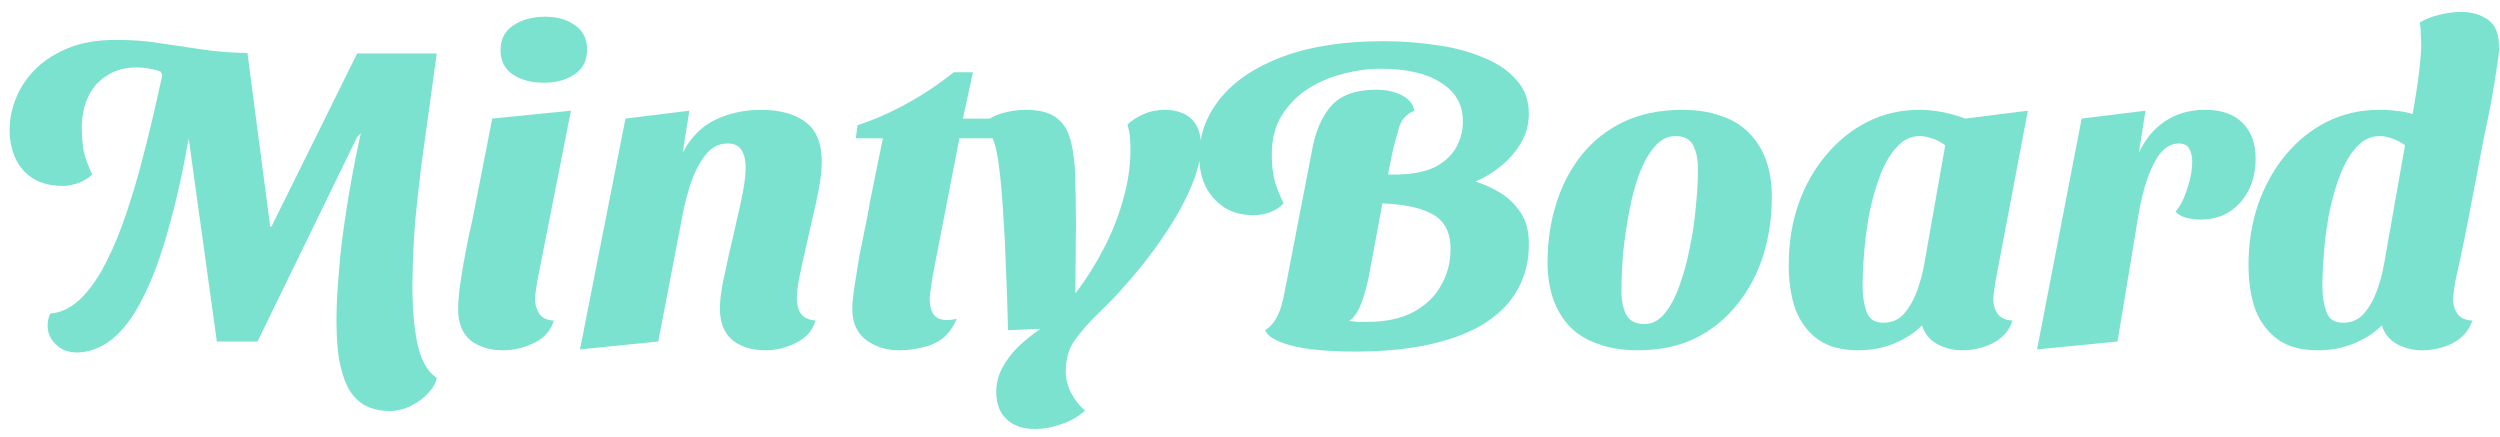 <svg width="183" height="32" viewBox="0 0 183 32" fill="none" xmlns="http://www.w3.org/2000/svg">
<path d="M15.873 25L13.793 9.992L13.665 9.704L12.321 3.88H18.113L19.777 16.584H19.873L26.145 3.912H31.905L26.145 10.024L18.849 25H15.873ZM5.633 25.8C4.972 25.8 4.438 25.587 4.033 25.16C3.649 24.755 3.468 24.296 3.489 23.784C3.489 23.485 3.553 23.208 3.681 22.952C4.428 22.888 5.11 22.579 5.729 22.024C6.348 21.469 6.924 20.723 7.457 19.784C7.99 18.824 8.481 17.736 8.929 16.52C9.377 15.283 9.793 13.971 10.177 12.584C10.561 11.176 10.924 9.736 11.265 8.264C11.606 6.771 11.926 5.309 12.225 3.88L14.209 7.816C13.739 10.76 13.238 13.277 12.705 15.368C12.171 17.459 11.617 19.187 11.041 20.552C10.465 21.896 9.878 22.952 9.281 23.72C8.684 24.467 8.076 25 7.457 25.32C6.838 25.64 6.23 25.8 5.633 25.8ZM4.609 13.608C3.713 13.608 2.966 13.416 2.369 13.032C1.793 12.648 1.366 12.136 1.089 11.496C0.812 10.835 0.684 10.12 0.705 9.352C0.726 8.584 0.897 7.827 1.217 7.08C1.537 6.312 2.017 5.619 2.657 5C3.297 4.381 4.097 3.88 5.057 3.496C6.017 3.112 7.158 2.92 8.481 2.92C9.697 2.92 10.806 3.005 11.809 3.176C12.812 3.325 13.814 3.475 14.817 3.624C15.819 3.773 16.907 3.859 18.081 3.88L15.585 6.824L11.905 5.512L11.745 5.224C11.148 5.032 10.561 4.936 9.985 4.936C8.854 4.936 7.916 5.309 7.169 6.056C6.422 6.803 6.028 7.859 5.985 9.224C5.985 9.843 6.028 10.429 6.113 10.984C6.22 11.517 6.433 12.115 6.753 12.776C6.433 13.075 6.07 13.288 5.665 13.416C5.281 13.544 4.929 13.608 4.609 13.608ZM28.481 30.088C27.926 30.088 27.404 29.981 26.913 29.768C26.422 29.555 25.995 29.181 25.633 28.648C25.291 28.115 25.025 27.347 24.833 26.344C24.662 25.363 24.598 24.093 24.641 22.536C24.683 21.469 24.769 20.232 24.897 18.824C25.046 17.416 25.27 15.827 25.569 14.056C25.867 12.285 26.262 10.344 26.753 8.232L26.625 7.464L26.145 3.912H31.969C31.798 5.171 31.617 6.493 31.425 7.88C31.233 9.267 31.041 10.653 30.849 12.04C30.678 13.427 30.529 14.781 30.401 16.104C30.294 17.427 30.23 18.675 30.209 19.848C30.145 21.811 30.241 23.485 30.497 24.872C30.753 26.259 31.244 27.187 31.969 27.656C31.926 27.997 31.734 28.349 31.393 28.712C31.073 29.096 30.657 29.416 30.145 29.672C29.633 29.949 29.078 30.088 28.481 30.088ZM36.831 25.64C35.85 25.64 35.05 25.395 34.431 24.904C33.834 24.392 33.535 23.635 33.535 22.632C33.535 22.248 33.567 21.768 33.631 21.192C33.717 20.595 33.812 19.976 33.919 19.336C34.047 18.675 34.164 18.056 34.271 17.48C34.399 16.904 34.506 16.424 34.591 16.04L36.031 8.68L41.791 8.104L39.327 20.584C39.306 20.755 39.274 20.968 39.231 21.224C39.188 21.48 39.167 21.715 39.167 21.928C39.167 22.312 39.274 22.664 39.487 22.984C39.7 23.283 40.053 23.443 40.543 23.464C40.309 24.211 39.828 24.755 39.103 25.096C38.378 25.459 37.62 25.64 36.831 25.64ZM39.807 6.056C38.89 6.056 38.133 5.853 37.535 5.448C36.938 5.043 36.639 4.456 36.639 3.688C36.639 2.877 36.949 2.269 37.567 1.864C38.207 1.437 38.986 1.224 39.903 1.224C40.799 1.224 41.535 1.437 42.111 1.864C42.687 2.269 42.975 2.856 42.975 3.624C42.975 4.435 42.666 5.043 42.047 5.448C41.45 5.853 40.703 6.056 39.807 6.056ZM56.025 25.64C55.044 25.64 54.243 25.395 53.625 24.904C53.006 24.392 52.697 23.613 52.697 22.568C52.697 22.099 52.761 21.512 52.889 20.808C53.038 20.104 53.198 19.357 53.369 18.568C53.561 17.779 53.742 16.989 53.913 16.2C54.105 15.411 54.265 14.675 54.393 13.992C54.521 13.288 54.585 12.701 54.585 12.232C54.585 11.741 54.489 11.336 54.297 11.016C54.105 10.675 53.764 10.504 53.273 10.504C52.633 10.504 52.099 10.771 51.673 11.304C51.246 11.837 50.894 12.488 50.617 13.256C50.361 14.024 50.158 14.771 50.009 15.496L48.185 25L42.457 25.576L45.785 8.68L50.457 8.104L49.977 11.176C50.553 10.067 51.342 9.267 52.345 8.776C53.369 8.285 54.489 8.04 55.705 8.04C57.092 8.04 58.179 8.339 58.969 8.936C59.758 9.533 60.153 10.493 60.153 11.816C60.153 12.371 60.089 13 59.961 13.704C59.833 14.408 59.673 15.155 59.481 15.944C59.31 16.712 59.139 17.469 58.969 18.216C58.798 18.941 58.649 19.624 58.521 20.264C58.393 20.883 58.329 21.405 58.329 21.832C58.329 22.28 58.425 22.653 58.617 22.952C58.83 23.251 59.193 23.421 59.705 23.464C59.47 24.211 58.99 24.755 58.265 25.096C57.561 25.459 56.814 25.64 56.025 25.64ZM65.813 25.64C64.875 25.64 64.064 25.384 63.381 24.872C62.72 24.36 62.389 23.613 62.389 22.632C62.389 22.205 62.443 21.651 62.549 20.968C62.656 20.264 62.773 19.528 62.901 18.76C63.051 17.992 63.2 17.256 63.349 16.552C63.499 15.848 63.605 15.272 63.669 14.824L64.629 10.12H62.645L62.773 9.16C63.968 8.776 65.163 8.253 66.357 7.592C67.573 6.931 68.725 6.163 69.813 5.288H71.221L70.485 8.68H72.981L72.693 10.12H70.229L68.277 20.168C68.235 20.467 68.192 20.755 68.149 21.032C68.107 21.288 68.075 21.544 68.053 21.8C68.053 22.525 68.224 23.005 68.565 23.24C68.907 23.453 69.397 23.485 70.037 23.336C69.76 23.976 69.397 24.467 68.949 24.808C68.501 25.128 68 25.341 67.445 25.448C66.912 25.576 66.368 25.64 65.813 25.64ZM75.741 31.4C74.888 31.4 74.205 31.165 73.693 30.696C73.181 30.227 72.925 29.555 72.925 28.68C72.925 28.061 73.075 27.475 73.373 26.92C73.672 26.365 74.067 25.843 74.557 25.352C75.069 24.883 75.603 24.456 76.157 24.072L73.789 24.168C73.746 22.419 73.693 20.861 73.629 19.496C73.587 18.109 73.522 16.84 73.437 15.688C73.373 14.515 73.277 13.405 73.149 12.36C73.043 11.421 72.893 10.707 72.701 10.216C72.509 9.725 72.221 9.363 71.837 9.128C72.306 8.723 72.808 8.445 73.341 8.296C73.896 8.125 74.472 8.04 75.069 8.04C75.987 8.04 76.691 8.2 77.181 8.52C77.693 8.84 78.056 9.32 78.269 9.96C78.483 10.6 78.621 11.4 78.685 12.36C78.707 12.637 78.717 13.053 78.717 13.608C78.739 14.163 78.749 14.771 78.749 15.432C78.77 16.093 78.77 16.744 78.749 17.384L78.717 21.48C79.485 20.477 80.168 19.4 80.765 18.248C81.384 17.075 81.864 15.869 82.205 14.632C82.568 13.395 82.749 12.179 82.749 10.984C82.749 10.707 82.739 10.408 82.717 10.088C82.696 9.768 82.632 9.448 82.525 9.128C82.845 8.808 83.24 8.552 83.709 8.36C84.178 8.147 84.712 8.04 85.309 8.04C85.778 8.04 86.205 8.125 86.589 8.296C86.995 8.467 87.314 8.744 87.549 9.128C87.784 9.512 87.901 10.013 87.901 10.632C87.901 11.357 87.752 12.147 87.453 13C87.154 13.832 86.749 14.696 86.237 15.592C85.725 16.488 85.138 17.384 84.477 18.28C83.837 19.155 83.165 19.987 82.461 20.776C81.778 21.565 81.106 22.269 80.445 22.888C79.763 23.549 79.186 24.2 78.717 24.84C78.248 25.459 78.013 26.248 78.013 27.208C78.013 27.72 78.141 28.232 78.397 28.744C78.674 29.277 79.016 29.715 79.421 30.056C78.93 30.504 78.355 30.835 77.693 31.048C77.053 31.283 76.403 31.4 75.741 31.4ZM99.11 25.736C98.022 25.736 97.009 25.683 96.07 25.576C95.132 25.469 94.353 25.288 93.734 25.032C93.115 24.797 92.742 24.509 92.614 24.168C92.913 23.976 93.147 23.741 93.318 23.464C93.51 23.187 93.67 22.824 93.798 22.376C93.926 21.928 94.054 21.341 94.182 20.616L96.038 11.016C96.294 9.587 96.774 8.488 97.478 7.72C98.182 6.952 99.26 6.568 100.71 6.568C101.478 6.568 102.118 6.707 102.63 6.984C103.163 7.261 103.462 7.635 103.526 8.104C102.95 8.339 102.577 8.755 102.406 9.352C102.235 9.928 102.075 10.525 101.926 11.144L101.606 12.776H102.246C103.441 12.755 104.39 12.563 105.094 12.2C105.798 11.816 106.31 11.325 106.63 10.728C106.95 10.109 107.099 9.48 107.078 8.84C107.078 7.645 106.545 6.717 105.478 6.056C104.433 5.373 102.971 5.032 101.094 5.032C100.155 5.032 99.217 5.16 98.278 5.416C97.34 5.651 96.475 6.024 95.686 6.536C94.918 7.048 94.289 7.699 93.798 8.488C93.329 9.277 93.094 10.216 93.094 11.304C93.094 11.923 93.147 12.499 93.254 13.032C93.382 13.565 93.617 14.184 93.958 14.888C93.681 15.187 93.329 15.411 92.902 15.56C92.497 15.688 92.124 15.752 91.782 15.752C90.929 15.752 90.204 15.56 89.606 15.176C89.009 14.771 88.55 14.248 88.23 13.608C87.931 12.947 87.782 12.232 87.782 11.464C87.782 9.885 88.305 8.456 89.35 7.176C90.395 5.896 91.921 4.883 93.926 4.136C95.953 3.389 98.395 3.016 101.254 3.016C102.598 3.016 103.899 3.112 105.158 3.304C106.417 3.475 107.547 3.773 108.55 4.2C109.574 4.605 110.385 5.149 110.982 5.832C111.601 6.493 111.91 7.325 111.91 8.328C111.91 9.075 111.729 9.768 111.366 10.408C111.003 11.048 110.523 11.613 109.926 12.104C109.35 12.595 108.71 12.989 108.006 13.288C108.625 13.48 109.233 13.757 109.83 14.12C110.427 14.483 110.929 14.973 111.334 15.592C111.739 16.211 111.931 17 111.91 17.96C111.91 19.091 111.654 20.136 111.142 21.096C110.651 22.035 109.883 22.856 108.838 23.56C107.814 24.243 106.491 24.776 104.87 25.16C103.27 25.544 101.35 25.736 99.11 25.736ZM100.102 23.56C101.425 23.56 102.534 23.325 103.43 22.856C104.347 22.365 105.03 21.715 105.478 20.904C105.947 20.093 106.182 19.197 106.182 18.216C106.182 17.043 105.766 16.211 104.934 15.72C104.102 15.229 102.854 14.952 101.19 14.888L100.166 20.392C99.953 21.352 99.729 22.077 99.494 22.568C99.26 23.037 99.014 23.347 98.758 23.496C98.972 23.517 99.185 23.539 99.398 23.56C99.633 23.56 99.868 23.56 100.102 23.56ZM119.874 25.64C118.807 25.64 117.858 25.491 117.026 25.192C116.194 24.915 115.501 24.499 114.946 23.944C114.391 23.368 113.975 22.685 113.698 21.896C113.421 21.107 113.282 20.211 113.282 19.208C113.282 17.672 113.495 16.232 113.922 14.888C114.349 13.523 114.978 12.328 115.81 11.304C116.642 10.28 117.666 9.48 118.882 8.904C120.119 8.328 121.538 8.04 123.138 8.04C124.226 8.04 125.175 8.189 125.986 8.488C126.818 8.765 127.501 9.181 128.034 9.736C128.589 10.291 129.005 10.963 129.282 11.752C129.559 12.52 129.698 13.395 129.698 14.376C129.698 15.912 129.485 17.363 129.058 18.728C128.631 20.072 127.991 21.267 127.138 22.312C126.306 23.357 125.282 24.179 124.066 24.776C122.85 25.352 121.453 25.64 119.874 25.64ZM120.386 23.72C120.919 23.72 121.399 23.475 121.826 22.984C122.253 22.472 122.615 21.8 122.914 20.968C123.234 20.115 123.49 19.187 123.682 18.184C123.895 17.181 124.045 16.179 124.13 15.176C124.237 14.152 124.29 13.224 124.29 12.392C124.29 11.667 124.173 11.08 123.938 10.632C123.703 10.184 123.266 9.96 122.626 9.96C122.071 9.96 121.57 10.216 121.122 10.728C120.695 11.219 120.322 11.88 120.002 12.712C119.703 13.523 119.458 14.429 119.266 15.432C119.074 16.435 118.925 17.448 118.818 18.472C118.733 19.475 118.69 20.413 118.69 21.288C118.69 21.992 118.807 22.579 119.042 23.048C119.298 23.496 119.746 23.72 120.386 23.72ZM135.991 25.64C134.818 25.64 133.858 25.384 133.111 24.872C132.365 24.339 131.81 23.613 131.447 22.696C131.106 21.757 130.935 20.659 130.935 19.4C130.935 17.8 131.17 16.317 131.639 14.952C132.13 13.565 132.813 12.36 133.687 11.336C134.562 10.291 135.575 9.48 136.727 8.904C137.879 8.328 139.138 8.04 140.503 8.04C141.591 8.04 142.711 8.253 143.863 8.68L148.439 8.104L146.071 20.584C146.05 20.776 146.018 21 145.975 21.256C145.933 21.512 145.911 21.736 145.911 21.928C145.911 22.312 146.018 22.664 146.231 22.984C146.466 23.283 146.829 23.443 147.319 23.464C147.149 23.976 146.871 24.392 146.487 24.712C146.103 25.032 145.655 25.267 145.143 25.416C144.653 25.565 144.151 25.64 143.639 25.64C142.978 25.64 142.37 25.491 141.815 25.192C141.261 24.893 140.887 24.435 140.695 23.816C140.141 24.371 139.469 24.808 138.679 25.128C137.89 25.469 136.994 25.64 135.991 25.64ZM137.847 23.624C138.487 23.624 138.999 23.4 139.383 22.952C139.789 22.483 140.109 21.917 140.343 21.256C140.578 20.595 140.749 19.955 140.855 19.336L142.391 10.632C142.071 10.397 141.741 10.227 141.399 10.12C141.079 10.013 140.791 9.96 140.535 9.96C139.917 9.96 139.373 10.205 138.903 10.696C138.434 11.187 138.029 11.848 137.687 12.68C137.367 13.491 137.101 14.387 136.887 15.368C136.695 16.328 136.557 17.309 136.471 18.312C136.386 19.293 136.343 20.189 136.343 21C136.343 21.661 136.439 22.269 136.631 22.824C136.823 23.357 137.229 23.624 137.847 23.624ZM149.113 25.576L152.377 8.68L157.049 8.104L156.569 11.176C157.038 10.173 157.678 9.405 158.489 8.872C159.321 8.317 160.292 8.04 161.401 8.04C162.617 8.04 163.534 8.36 164.153 9C164.793 9.619 165.113 10.493 165.113 11.624C165.113 12.904 164.74 13.971 163.993 14.824C163.246 15.656 162.276 16.072 161.081 16.072C160.74 16.072 160.398 16.029 160.057 15.944C159.716 15.859 159.449 15.709 159.257 15.496C159.62 15.048 159.908 14.472 160.121 13.768C160.356 13.043 160.473 12.403 160.473 11.848C160.473 11.464 160.398 11.144 160.249 10.888C160.121 10.632 159.865 10.504 159.481 10.504C159.118 10.504 158.777 10.632 158.457 10.888C158.158 11.144 157.892 11.507 157.657 11.976C157.422 12.424 157.209 12.968 157.017 13.608C156.825 14.248 156.665 14.952 156.537 15.72L155.001 25L149.113 25.576ZM169.648 25.64C168.474 25.64 167.514 25.384 166.768 24.872C166.021 24.339 165.466 23.613 165.104 22.696C164.762 21.757 164.592 20.659 164.592 19.4C164.592 17.8 164.826 16.317 165.296 14.952C165.786 13.565 166.458 12.36 167.312 11.336C168.186 10.291 169.2 9.48 170.352 8.904C171.525 8.328 172.784 8.04 174.128 8.04C174.64 8.04 175.141 8.072 175.632 8.136C176.144 8.2 176.581 8.317 176.944 8.488L181.936 9.48C181.616 11.187 181.274 12.968 180.912 14.824C180.57 16.68 180.176 18.6 179.728 20.584C179.706 20.776 179.674 21 179.632 21.256C179.589 21.512 179.568 21.736 179.568 21.928C179.568 22.312 179.674 22.664 179.888 22.984C180.122 23.283 180.485 23.443 180.976 23.464C180.805 23.976 180.528 24.392 180.144 24.712C179.76 25.032 179.312 25.267 178.8 25.416C178.309 25.565 177.808 25.64 177.296 25.64C176.634 25.64 176.026 25.491 175.472 25.192C174.917 24.893 174.544 24.435 174.352 23.816C173.797 24.371 173.125 24.808 172.336 25.128C171.546 25.469 170.65 25.64 169.648 25.64ZM171.504 23.624C172.144 23.624 172.656 23.4 173.04 22.952C173.445 22.483 173.765 21.917 174 21.256C174.234 20.595 174.405 19.955 174.512 19.336L176.048 10.632C175.728 10.397 175.397 10.227 175.056 10.12C174.736 10.013 174.448 9.96 174.192 9.96C173.573 9.96 173.029 10.205 172.56 10.696C172.09 11.187 171.685 11.848 171.344 12.68C171.024 13.491 170.757 14.387 170.544 15.368C170.352 16.328 170.213 17.309 170.128 18.312C170.042 19.293 170 20.189 170 21C170 21.661 170.096 22.269 170.288 22.824C170.48 23.357 170.885 23.624 171.504 23.624ZM181.872 9.832L176.4 9.48C176.613 8.349 176.794 7.283 176.944 6.28C177.093 5.256 177.189 4.328 177.232 3.496C177.232 3.155 177.221 2.835 177.2 2.536C177.2 2.237 177.178 1.939 177.136 1.64C177.52 1.405 177.978 1.224 178.512 1.096C179.066 0.947 179.621 0.872 180.176 0.872C180.922 0.872 181.573 1.064 182.128 1.448C182.682 1.832 182.949 2.536 182.928 3.56C182.928 3.859 182.874 4.317 182.768 4.936C182.682 5.555 182.565 6.28 182.416 7.112C182.266 7.944 182.085 8.851 181.872 9.832Z" fill="#7AE2CF"/>
</svg>
